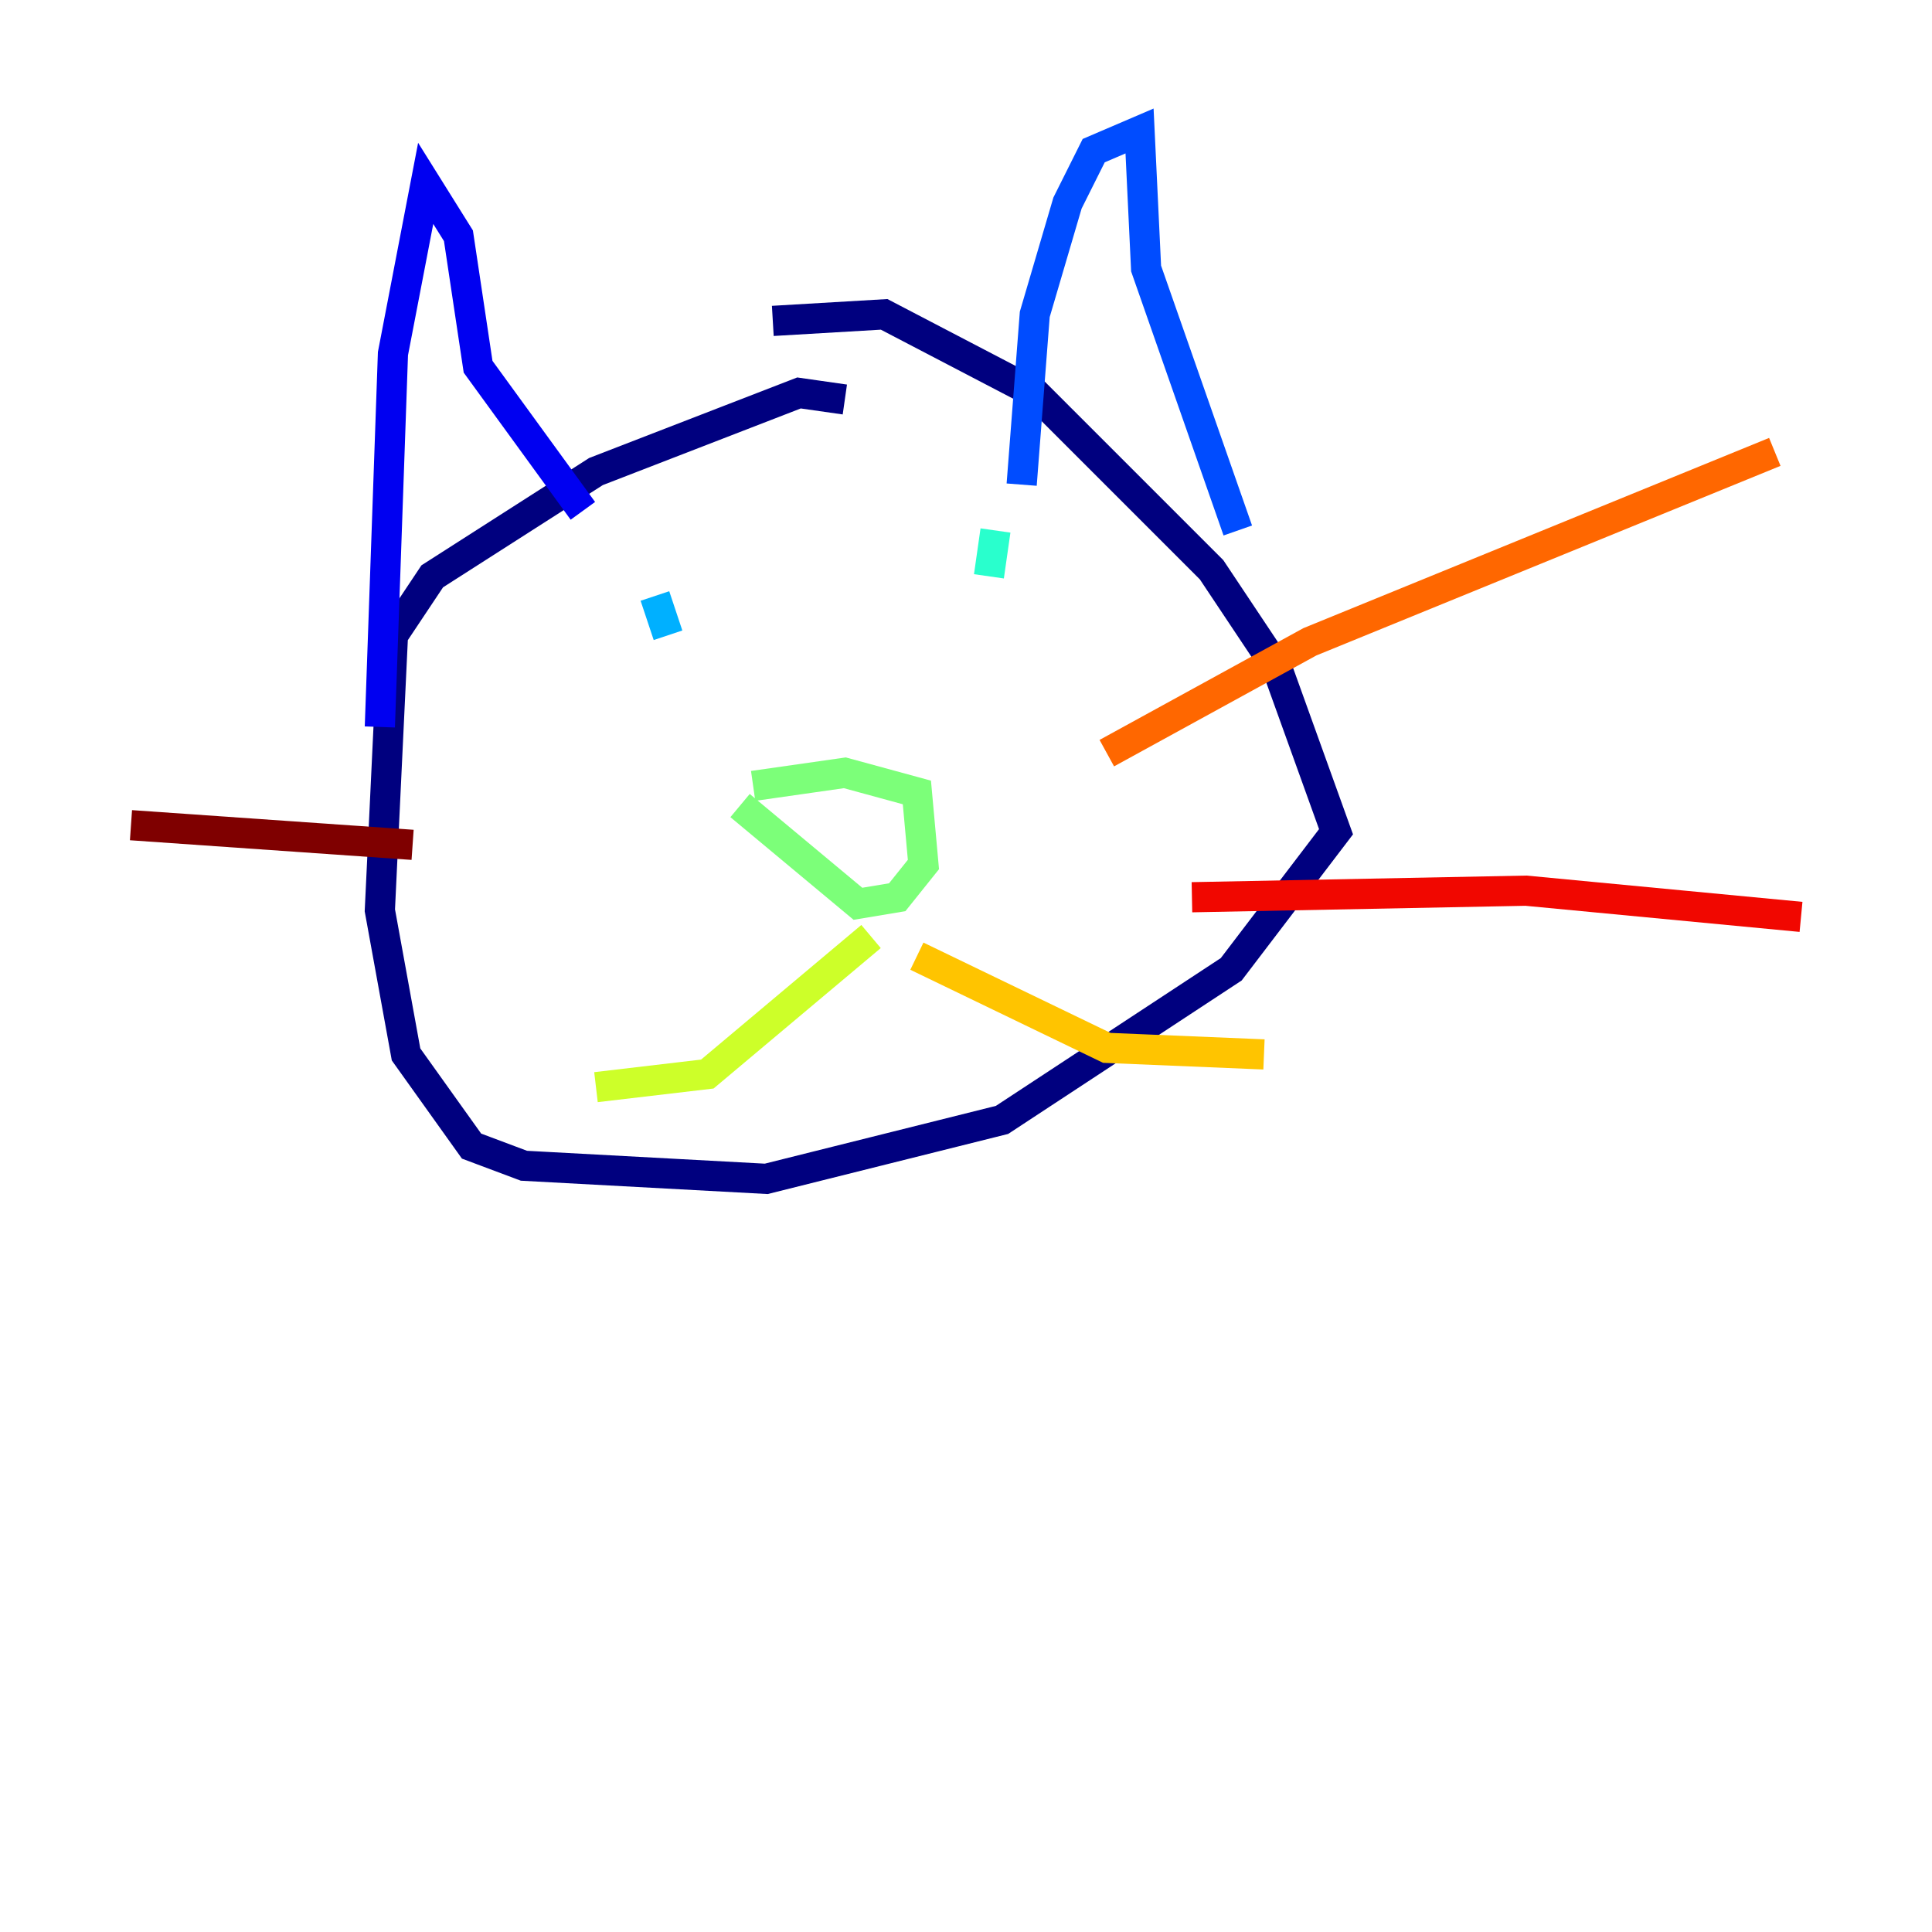 <?xml version="1.0" encoding="utf-8" ?>
<svg baseProfile="tiny" height="128" version="1.2" viewBox="0,0,128,128" width="128" xmlns="http://www.w3.org/2000/svg" xmlns:ev="http://www.w3.org/2001/xml-events" xmlns:xlink="http://www.w3.org/1999/xlink"><defs /><polyline fill="none" points="55.973,26.468 52.936,26.034 39.485,31.241 28.637,38.183 26.034,42.088 25.166,60.312 26.902,69.858 31.241,75.932 34.712,77.234 50.766,78.102 66.386,74.197 81.573,64.217 88.515,55.105 84.61,44.258 80.271,37.749 68.556,26.034 58.576,20.827 51.2,21.261" stroke="#00007f" stroke-width="2" /><polyline fill="none" points="25.166,48.163 26.034,23.43 28.203,12.149 30.373,15.62 31.675,24.298 38.617,33.844" stroke="#0000f1" stroke-width="2" /><polyline fill="none" points="67.688,32.108 68.556,20.827 70.725,13.451 72.461,9.98 75.498,8.678 75.932,17.79 82.007,35.146" stroke="#004cff" stroke-width="2" /><polyline fill="none" points="43.39,39.485 44.258,42.088" stroke="#00b0ff" stroke-width="2" /><polyline fill="none" points="65.953,35.146 65.519,38.183" stroke="#29ffcd" stroke-width="2" /><polyline fill="none" points="49.898,52.068 55.973,51.2 60.746,52.502 61.18,57.275 59.444,59.444 56.841,59.878 49.031,53.37" stroke="#7cff79" stroke-width="2" /><polyline fill="none" points="57.709,62.047 46.861,71.159 39.485,72.027" stroke="#cdff29" stroke-width="2" /><polyline fill="none" points="60.746,63.349 73.329,69.424 83.742,69.858" stroke="#ffc400" stroke-width="2" /><polyline fill="none" points="73.329,49.898 86.78,42.522 117.586,29.939" stroke="#ff6700" stroke-width="2" /><polyline fill="none" points="78.969,59.444 101.098,59.01 119.322,60.746" stroke="#f10700" stroke-width="2" /><polyline fill="none" points="27.336,55.973 8.678,54.671" stroke="#7f0000" stroke-width="2" /></svg>